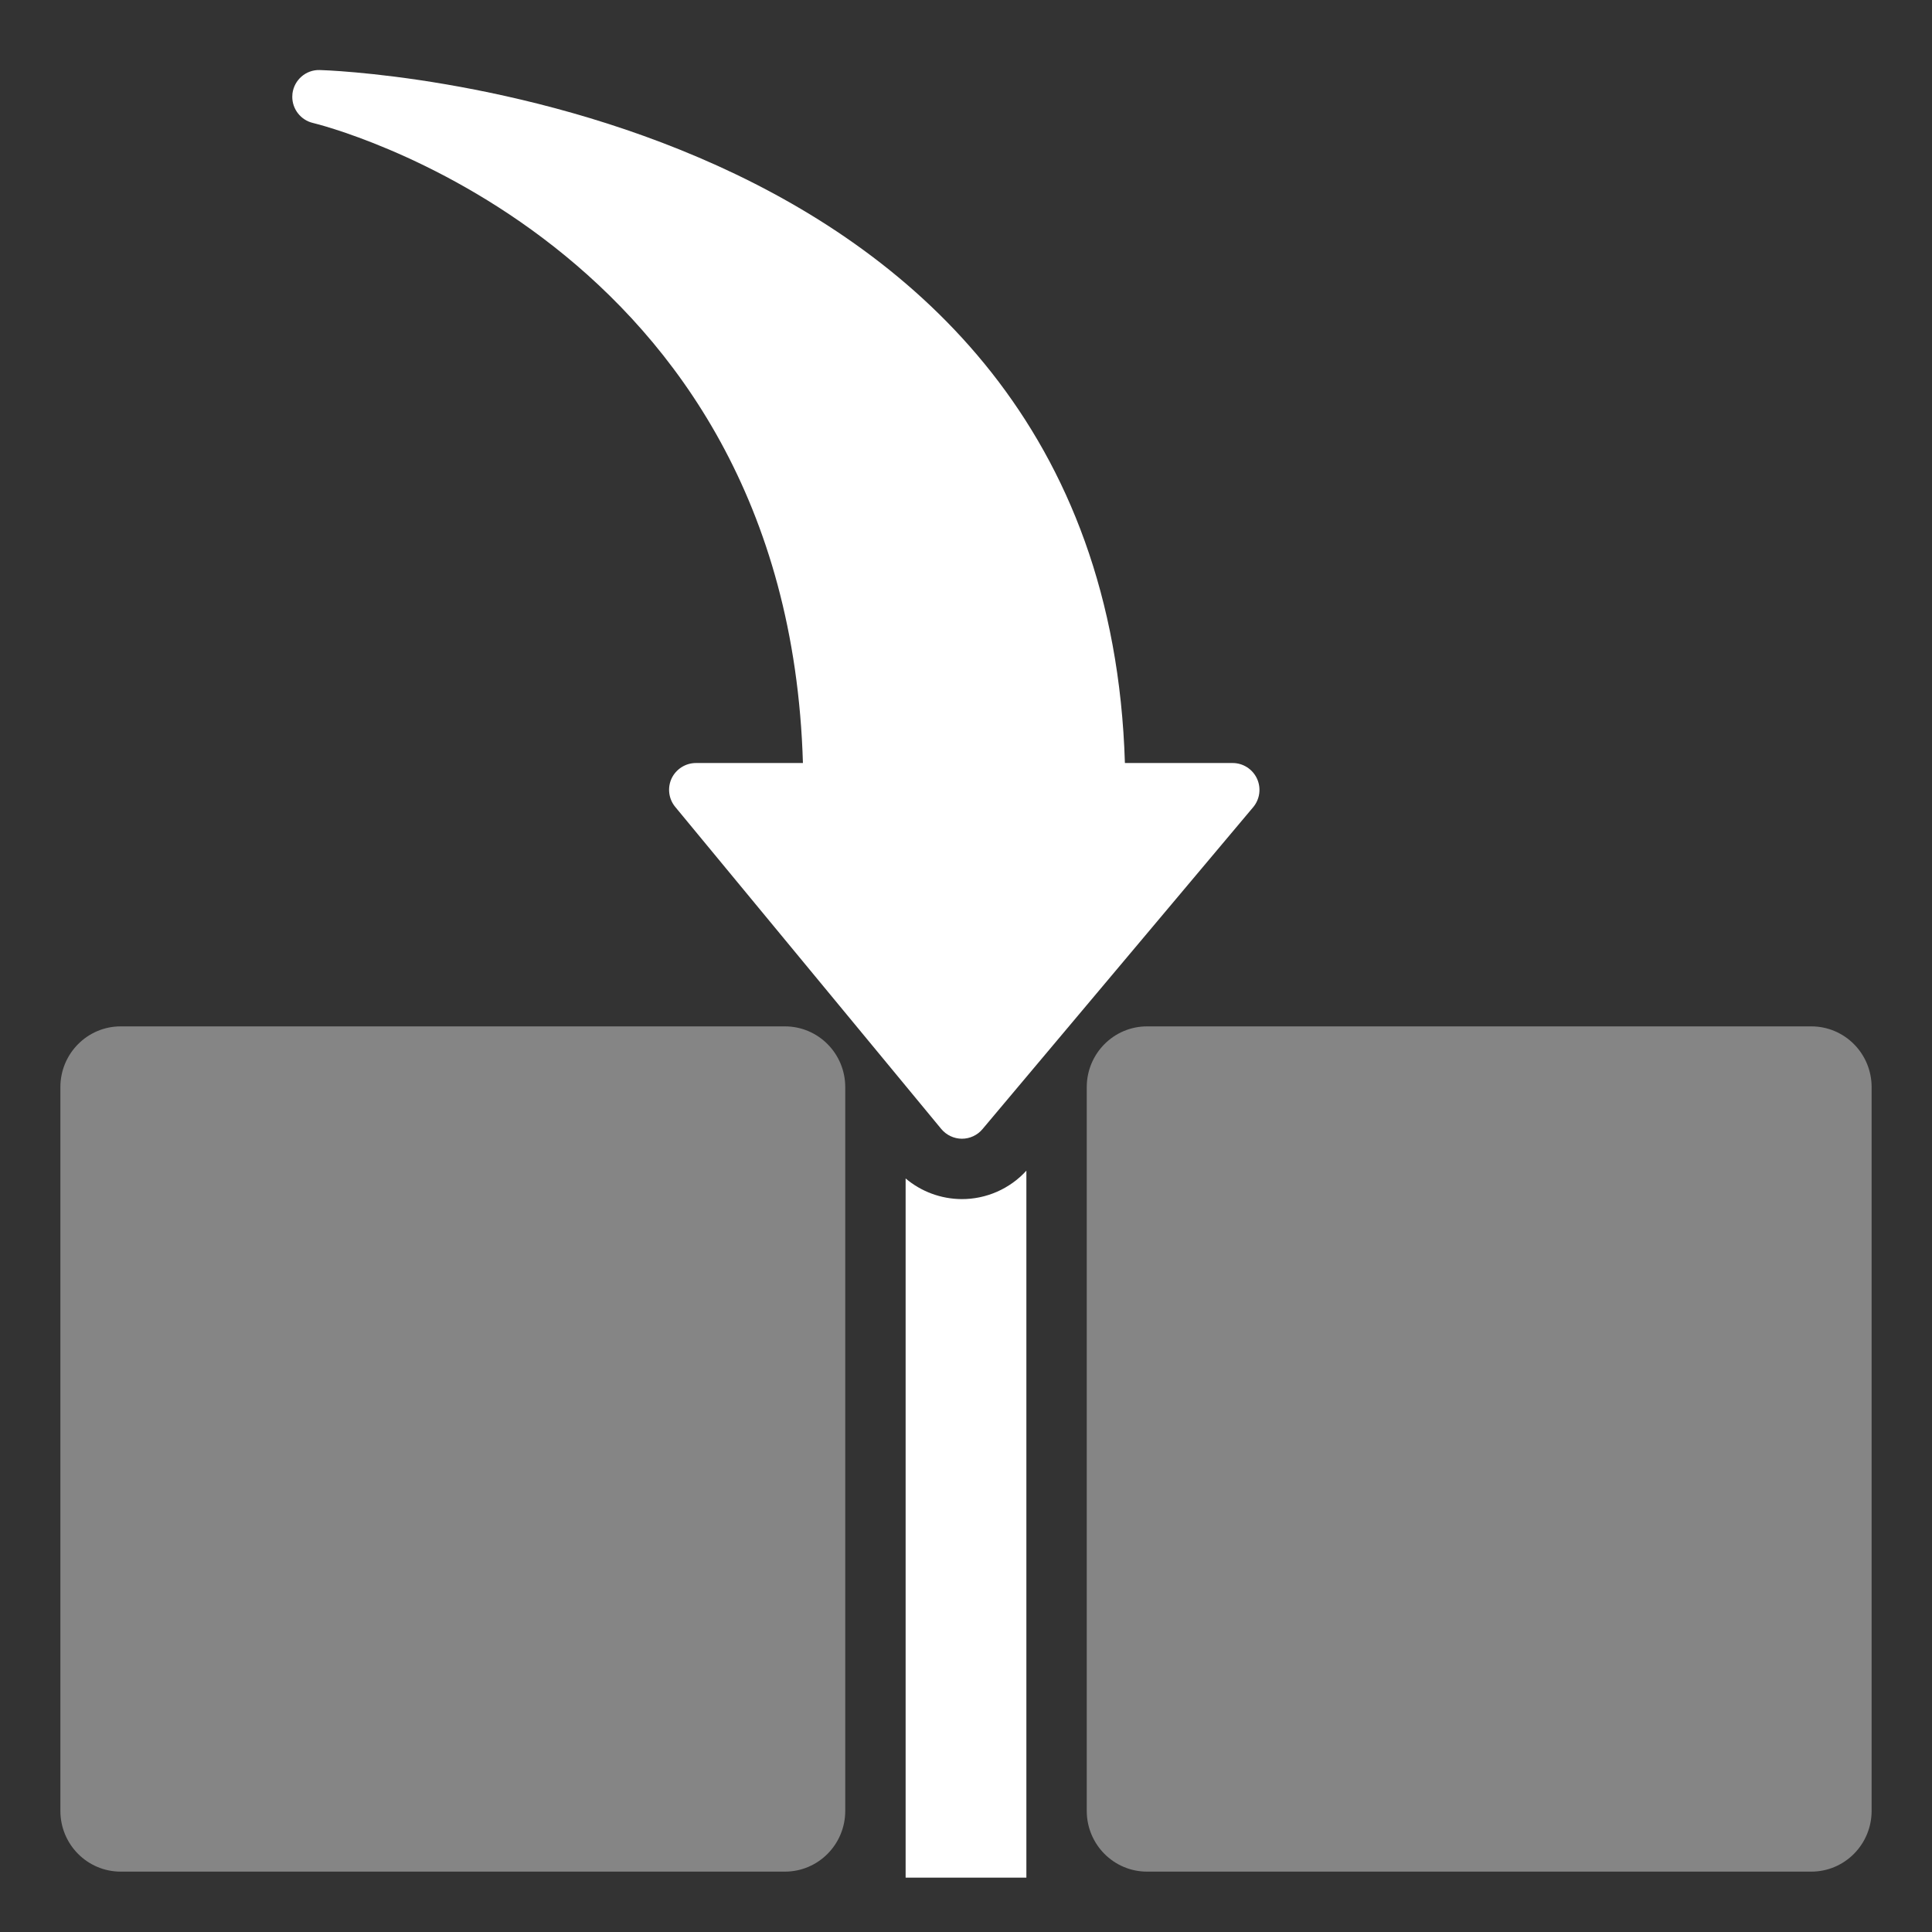 <?xml version="1.0" encoding="UTF-8"?>
<svg width="32px" height="32px" viewBox="0 0 32 32" version="1.1" xmlns="http://www.w3.org/2000/svg" xmlns:xlink="http://www.w3.org/1999/xlink">
    <rect x="0" y="0" width="32" height="32" fill="#333333" stroke="none"/>
    <!-- Generator: Sketch 55.2 (78181) - https://sketchapp.com -->
    <title>insert-at-playhead</title>
    <desc>Created with Sketch.</desc>
    <g id="insert-at-playhead" stroke="none" stroke-width="1" fill="none" fill-rule="evenodd">
        <g id="add-at-playhead" transform="translate(4, 1)" fill="#FFFFFF">
            <path d="M13,18.39 L13,30.1 L11,30.1 L11,18.519 C11.257,18.736 11.583,18.858 11.925,18.861 C12.335,18.863 12.726,18.691 13,18.39 L13,18.39 Z" id="Combined-Shape"></path>
            <path d="M0.844,0.549 C0.842,0.568 0.841,0.586 0.841,0.604 C0.841,0.808 0.982,0.99 1.185,1.037 C1.266,1.056 9.042,2.95 9.299,11.638 L7.527,11.638 C7.355,11.638 7.198,11.738 7.124,11.893 C7.051,12.05 7.075,12.233 7.184,12.365 L11.59,17.699 C11.675,17.801 11.799,17.86 11.932,17.861 C12.063,17.861 12.189,17.803 12.273,17.702 L16.757,12.369 C16.868,12.236 16.892,12.051 16.819,11.895 C16.746,11.739 16.589,11.638 16.416,11.638 L14.632,11.638 C14.295,0.562 1.426,0.162 1.295,0.16 C1.066,0.154 0.873,0.323 0.844,0.549 Z" id="Fill-2059"></path>
        </g>
        <g id="add-at-playhead" transform="translate(1, 17)" fill="#FFFFFF" fill-opacity="0.4">
            <path d="M0,1.007 C0,0.451 0.447,0 0.999,0 L12.001,0 C12.553,0 13,0.45 13,1.007 L13,12.993 C13,13.549 12.553,14 12.001,14 L0.999,14 C0.447,14 0,13.55 0,12.993 L0,1.007 Z" id="Combined-Shape"></path>
            <path d="M17,1.007 C17,0.451 17.447,0 17.999,0 L29.001,0 C29.553,0 30,0.45 30,1.007 L30,12.993 C30,13.549 29.553,14 29.001,14 L17.999,14 C17.447,14 17,13.55 17,12.993 L17,1.007 Z" id="Combined-Shape"></path>
        </g>
    </g>
</svg>